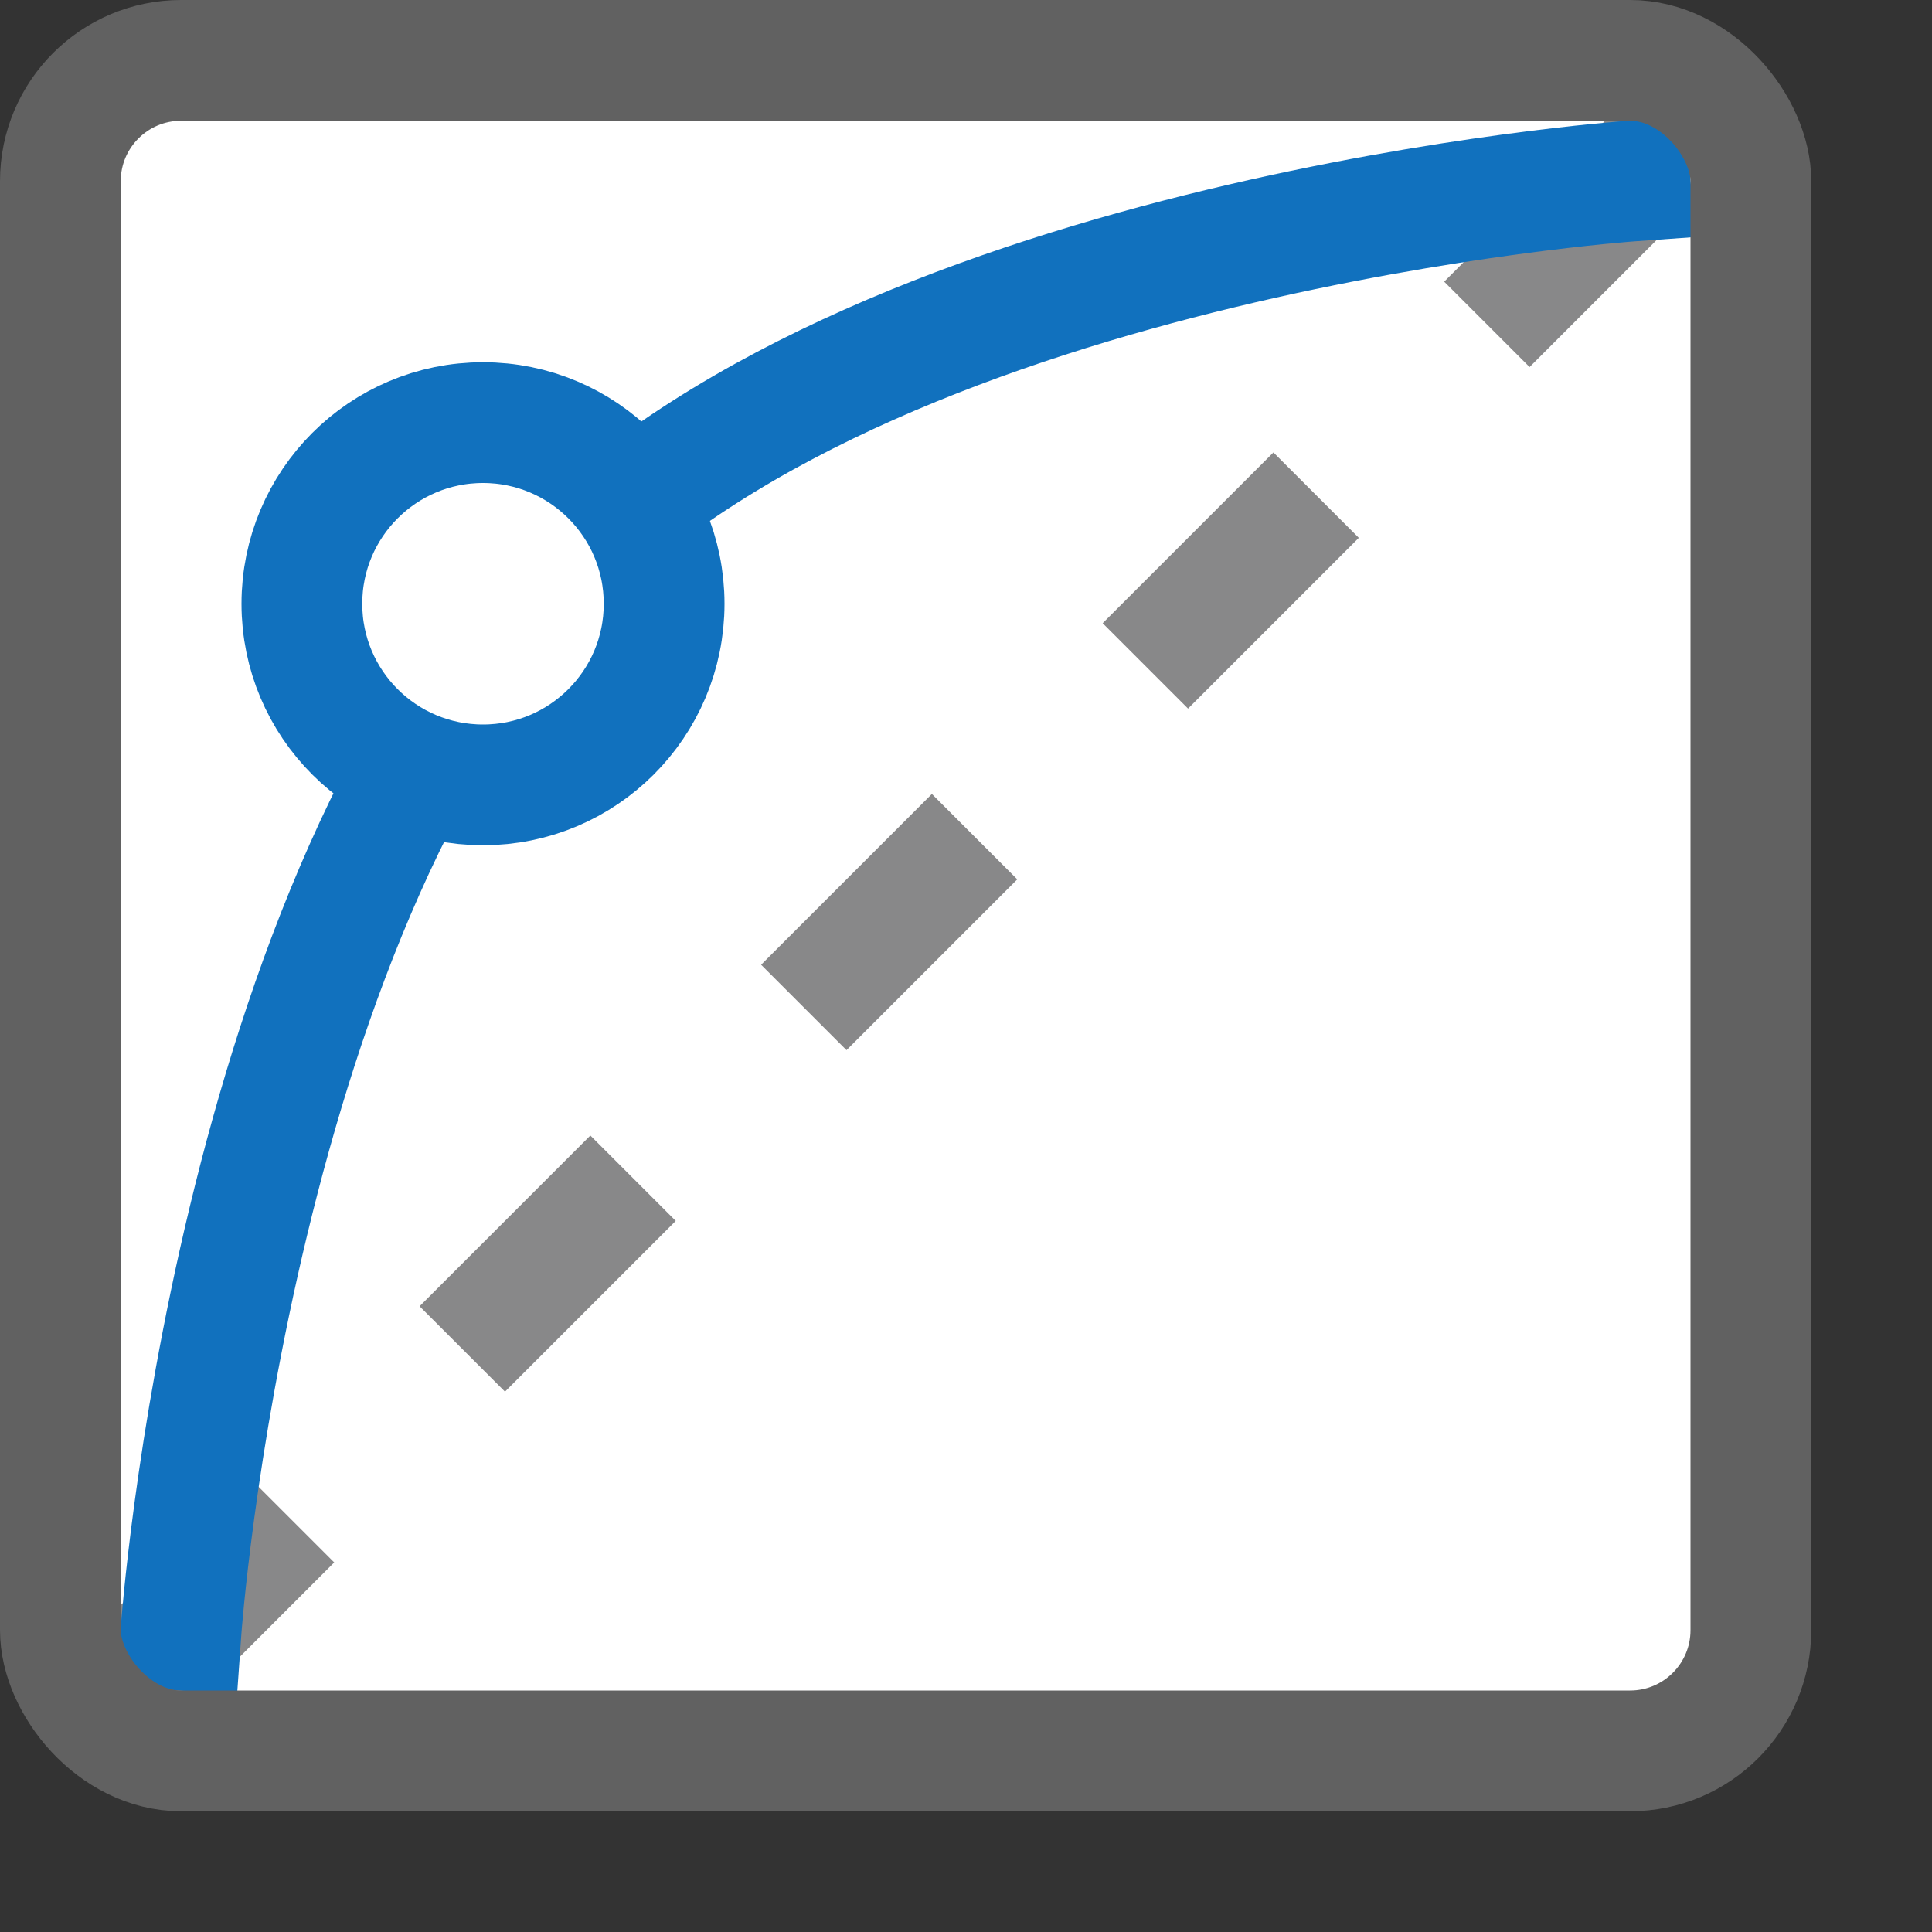 <svg width="16" height="16" viewBox="0 0 16 16" fill="none" xmlns="http://www.w3.org/2000/svg">
<rect x="0" y="0" width="16" height="16" fill="#333333" stroke="none"/>
<rect x="0.5" y="0.5" width="14" height="14" rx="1" fill="#FFFFFF"/>
<path d="M1 14L14 1" stroke="#888889" stroke-dasharray="2 2"/>
<path d="M1.5 13.5C1.5 13.5 1.933 7.4 4.667 4.667C7.4 1.933 13.5 1.5 13.5 1.5" stroke="#1171BE" stroke-linecap="square"/>
<circle cx="4" cy="5" r="1.5" fill="white" stroke="#1171BE"/>
<rect x="0.5" y="0.5" width="14" height="14" rx="1" stroke="#616161"/>
</svg>

